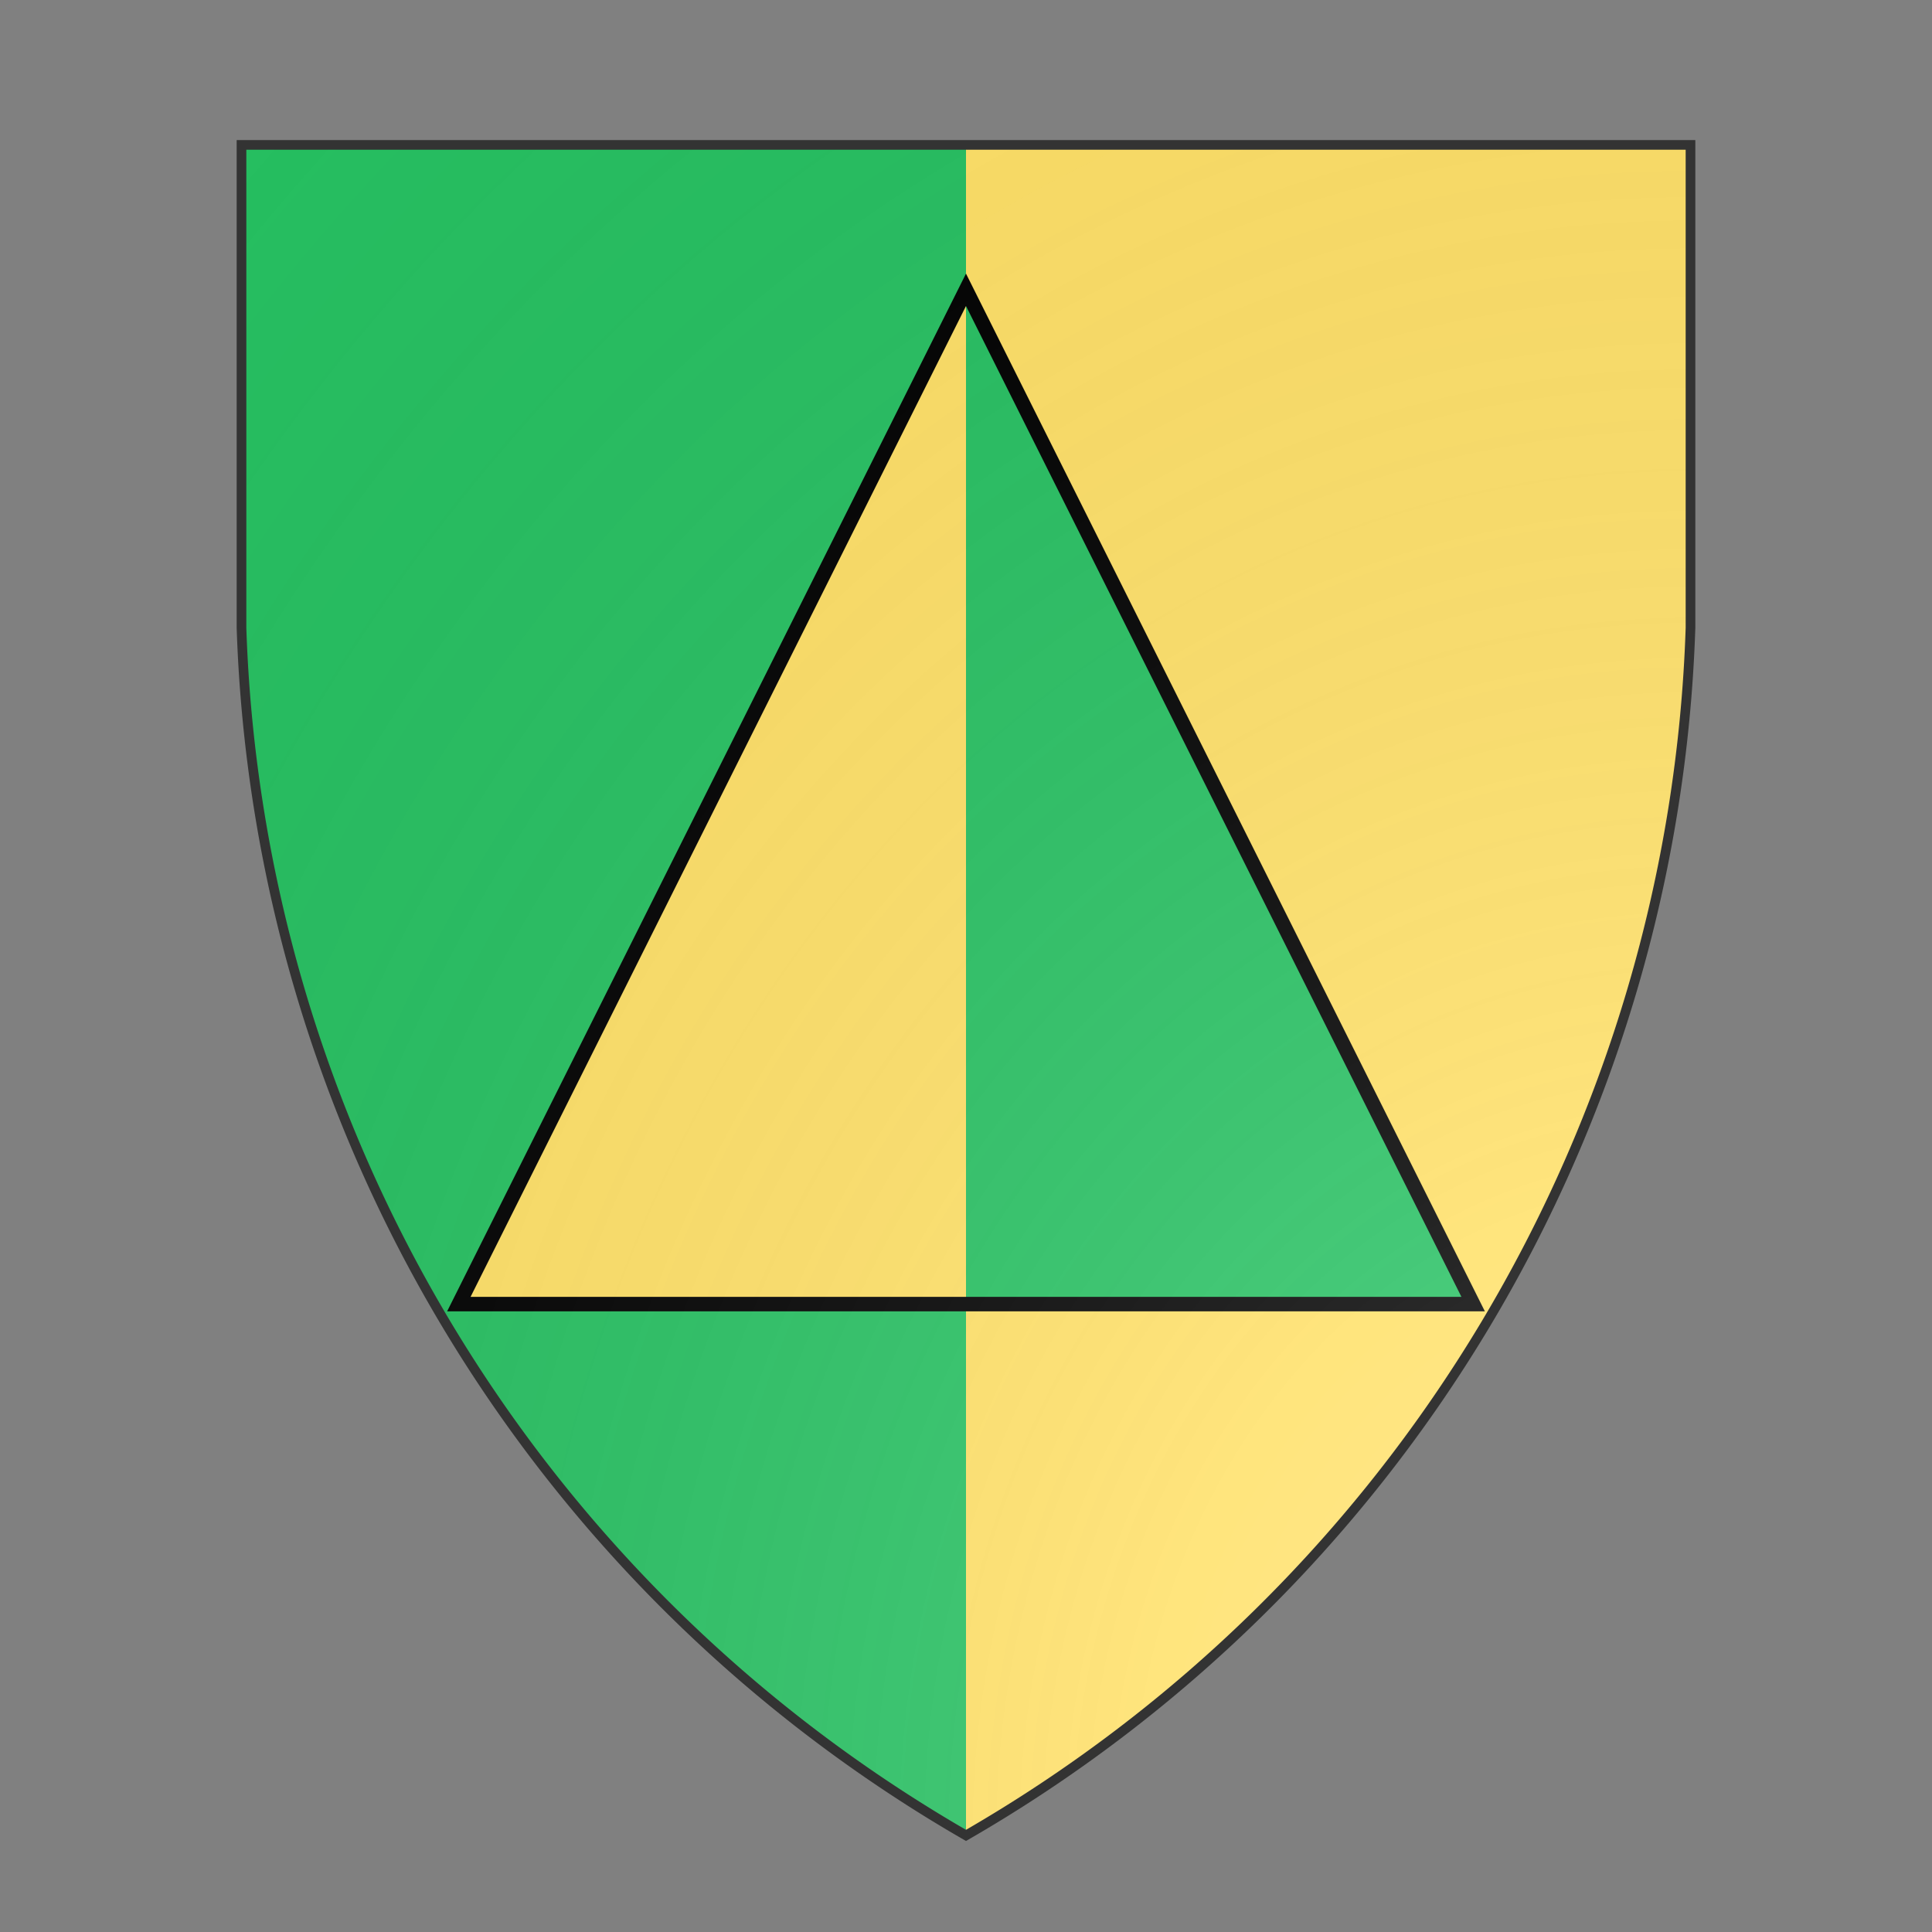 <svg id="coaworld_burg_60_burg_60_s0" width="500" height="500" viewBox="0 10 200 200" xmlns="http://www.w3.org/2000/svg" xmlns:x="http://www.w3.org/1999/xlink"><rect x="0" y="10" width="200" height="200" fill="#808080" stroke="none"/><defs><clipPath id="heater_coaworld_burg_60_burg_60_s0"><path d="m25,25 h150 v50 a150,150,0,0,1,-75,125 a150,150,0,0,1,-75,-125 z"/></clipPath><clipPath id="divisionClip_coaworld_burg_60_burg_60_s0"><rect x="100" y="0" width="100" height="200"/></clipPath><g id="triangle_coaworld_burg_60_burg_60_s0"><polygon points="100 60 135 130 65 130"/></g><radialGradient id="backlight" cx="100%" cy="100%" r="150%"><stop stop-color="#fff" stop-opacity=".3" offset="0"/><stop stop-color="#fff" stop-opacity=".15" offset=".25"/><stop stop-color="#000" stop-opacity="0" offset="1"/></radialGradient></defs><g clip-path="url(#heater_coaworld_burg_60_burg_60_s0)"><rect x="0" y="0" width="200" height="200" fill="#26c061"/><g fill="#ffe066" stroke="#000"><style>
      g.secondary,path.secondary {fill: #ffe066;}
      g.tertiary,path.tertiary {fill: #ffe066;}
    </style><use x:href="#triangle_coaworld_burg_60_burg_60_s0" transform="translate(-50 -50) scale(1.5)"/></g><g clip-path="url(#divisionClip_coaworld_burg_60_burg_60_s0)"><rect x="0" y="0" width="200" height="200" fill="#ffe066"/><g fill="#26c061" stroke="#000"><style>
      g.secondary,path.secondary {fill: #26c061;}
      g.tertiary,path.tertiary {fill: #26c061;}
    </style><use x:href="#triangle_coaworld_burg_60_burg_60_s0" transform="translate(-50 -50) scale(1.5)"/></g></g></g><path d="m25,25 h150 v50 a150,150,0,0,1,-75,125 a150,150,0,0,1,-75,-125 z" fill="url(#backlight)" stroke="#333"/></svg>